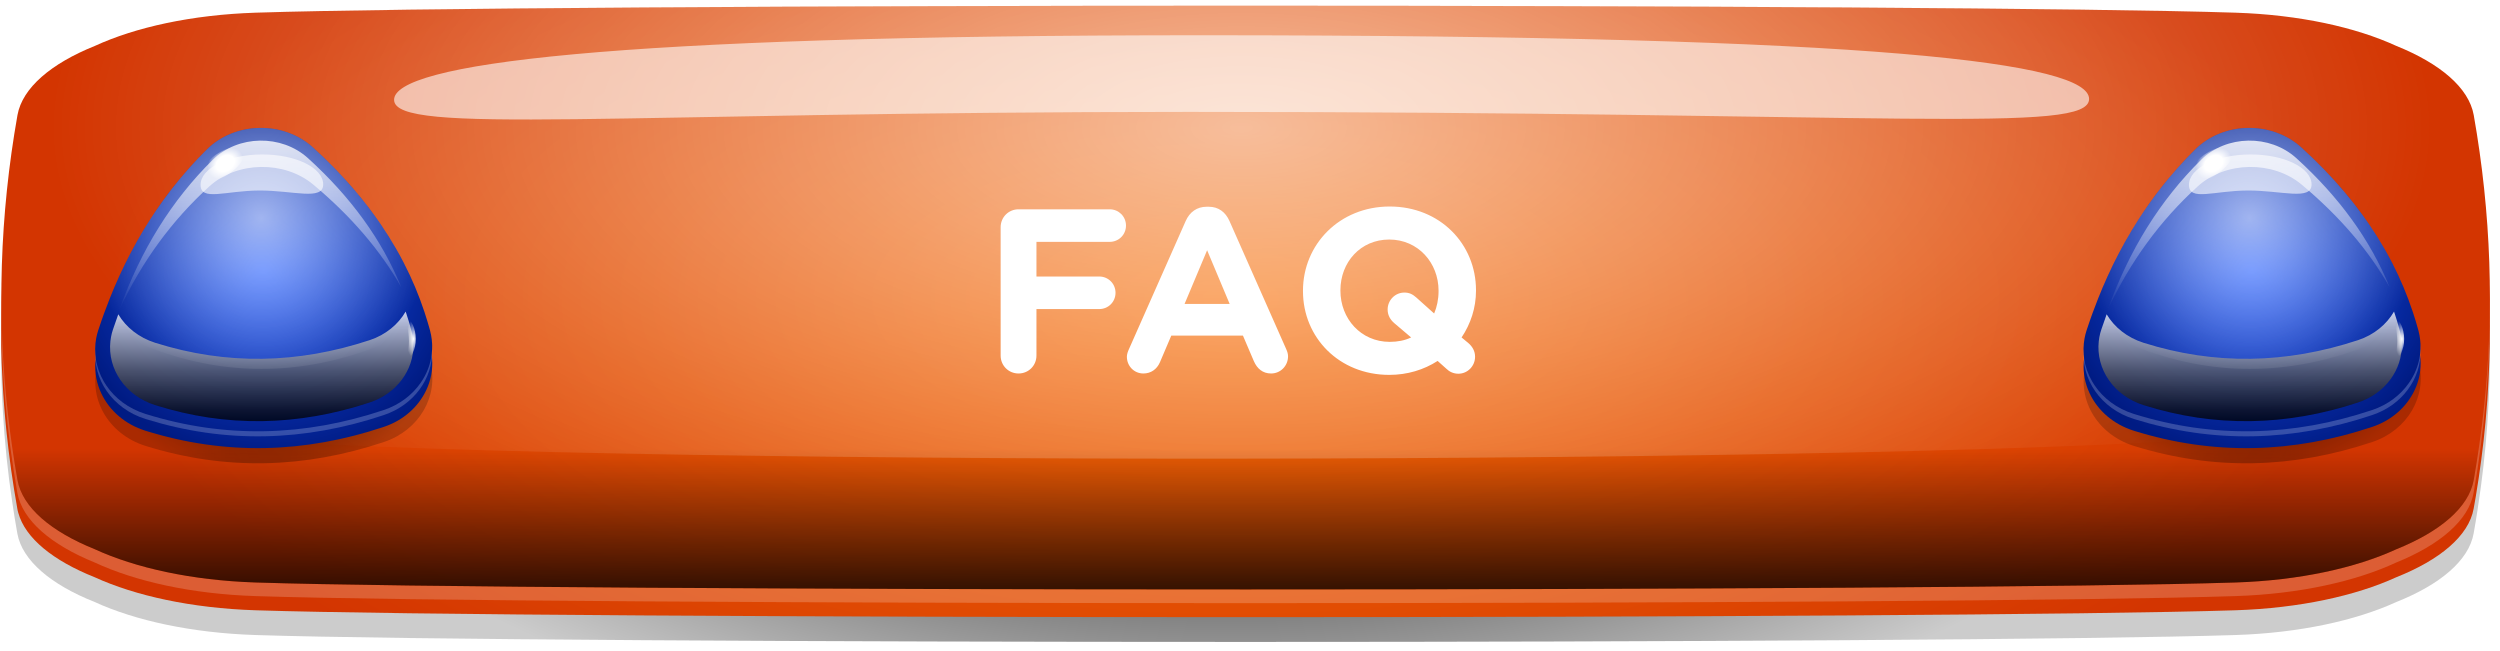 <svg width="215" height="56" viewBox="0 0 215 56" fill="none" xmlns="http://www.w3.org/2000/svg">
<path d="M214.122 31.172C214.122 32.373 214.072 33.572 214.012 34.782C213.892 37.153 213.672 39.523 213.352 41.892C213.172 43.222 212.972 44.553 212.732 45.883C212.312 48.212 209.832 50.282 206.082 51.773C202.582 53.373 197.742 54.432 192.272 54.612C168.002 55.403 46.232 55.403 21.952 54.612C16.482 54.432 11.642 53.373 8.142 51.773C4.392 50.282 1.912 48.212 1.492 45.883C1.332 45.002 1.192 44.123 1.062 43.242C0.672 40.653 0.402 38.053 0.252 35.462C0.162 33.992 0.112 32.513 0.102 31.043C0.082 29.992 0.102 28.942 0.132 27.892V27.852C0.182 26.343 0.262 24.823 0.382 23.312C0.482 22.102 0.602 20.892 0.752 19.692C0.952 18.062 1.202 16.433 1.492 14.803C1.712 13.572 2.502 12.422 3.752 11.383C4.872 10.453 6.362 9.612 8.132 8.912C11.632 7.312 16.472 6.252 21.942 6.072C46.222 5.282 167.992 5.282 192.262 6.072C197.732 6.252 202.572 7.312 206.072 8.912C208.332 9.812 210.132 10.912 211.292 12.172C212.062 12.992 212.562 13.883 212.722 14.812C213.032 16.532 213.292 18.242 213.492 19.962C213.652 21.253 213.782 22.543 213.872 23.832C213.972 25.142 214.042 26.442 214.082 27.753C214.122 28.902 214.132 30.043 214.122 31.183V31.172Z" fill="url(#paint0_radial_2012_21288)"/>
<path d="M214.022 32.553C213.962 33.803 213.872 35.062 213.752 36.312C213.552 38.453 213.272 40.593 212.912 42.733C212.852 43.072 212.792 43.413 212.732 43.752C212.312 46.083 209.832 48.153 206.082 49.642C202.582 51.242 197.742 52.303 192.272 52.483C168.002 53.273 46.232 53.273 21.952 52.483C16.482 52.303 11.642 51.242 8.142 49.642C4.582 48.222 2.172 46.292 1.572 44.102C1.532 43.983 1.512 43.873 1.492 43.752C1.092 41.523 0.782 39.292 0.552 37.062C0.402 35.593 0.282 34.112 0.212 32.642C0.102 30.723 0.072 28.802 0.102 26.872V26.843C0.112 26.372 0.122 25.892 0.142 25.422C0.182 24.082 0.262 22.753 0.362 21.413C0.552 18.962 0.852 16.503 1.252 14.053C1.332 13.592 1.402 13.123 1.492 12.662C1.912 10.332 4.392 8.262 8.142 6.772C11.642 5.172 16.482 4.112 21.952 3.932C46.232 3.142 168.002 3.142 192.272 3.932C197.742 4.112 202.582 5.172 206.082 6.772C209.832 8.262 212.312 10.332 212.732 12.662C212.842 13.273 212.942 13.883 213.042 14.492C213.412 16.812 213.682 19.133 213.872 21.453C213.982 22.892 214.062 24.332 214.102 25.773C214.102 26.003 214.122 26.233 214.122 26.473V26.552C214.162 28.552 214.122 30.552 214.022 32.542V32.553Z" fill="url(#paint1_radial_2012_21288)"/>
<g style="mix-blend-mode:hard-light" opacity="0.2">
<path d="M212.732 10.742C212.312 8.372 209.832 6.262 206.082 4.742C202.582 3.112 197.742 2.032 192.272 1.852C168.002 1.042 46.222 1.042 21.952 1.852C16.482 2.032 11.642 3.112 8.142 4.742C4.402 6.262 1.912 8.362 1.492 10.742C-0.358 21.282 -0.358 31.832 1.492 42.373C1.912 44.742 4.392 46.852 8.142 48.373C11.642 50.002 16.482 51.083 21.952 51.263C46.222 52.072 168.002 52.072 192.272 51.263C197.742 51.083 202.582 50.002 206.082 48.373C209.822 46.852 212.312 44.752 212.732 42.373C214.582 31.832 214.582 21.282 212.732 10.742Z" fill="white"/>
</g>
<path d="M213.602 35.233C213.382 37.252 213.092 39.263 212.742 41.282C212.322 43.642 209.842 45.722 206.092 47.233C202.592 48.843 197.752 49.913 192.282 50.093C168.012 50.892 46.232 50.892 21.962 50.093C16.492 49.913 11.652 48.843 8.152 47.233C4.402 45.722 1.922 43.642 1.502 41.282C1.172 39.422 0.902 37.553 0.692 35.682C-0.288 27.093 -0.018 18.492 1.502 9.902C1.922 7.552 4.402 5.462 8.152 3.952C11.652 2.342 16.492 1.272 21.962 1.092C46.232 0.292 168.012 0.292 192.282 1.092C197.752 1.272 202.592 2.342 206.092 3.952C209.842 5.462 212.322 7.542 212.742 9.902C214.232 18.343 214.532 26.793 213.602 35.233Z" fill="url(#paint2_radial_2012_21288)"/>
<g style="mix-blend-mode:soft-light" opacity="0.75">
<path d="M213.602 35.232C213.382 37.252 213.092 39.262 212.742 41.282C212.322 43.642 209.842 45.722 206.092 47.232C202.592 48.842 197.752 49.912 192.282 50.092C168.012 50.892 46.232 50.892 21.962 50.092C16.492 49.912 11.652 48.842 8.152 47.232C4.402 45.722 1.922 43.642 1.502 41.282C1.172 39.422 0.902 37.552 0.692 35.682C-0.288 27.092 -0.018 18.492 1.502 9.902C1.922 7.552 4.402 5.462 8.152 3.952C11.652 2.342 16.492 1.272 21.962 1.092C46.232 0.292 168.012 0.292 192.282 1.092C197.752 1.272 202.592 2.342 206.092 3.952C209.842 5.462 212.322 7.542 212.742 9.902C214.232 18.342 214.532 26.792 213.602 35.232Z" fill="url(#paint3_linear_2012_21288)"/>
</g>
<path style="mix-blend-mode:overlay" opacity="0.6" d="M214.122 25.793C214.122 26.023 214.122 26.253 214.122 26.483V26.562C214.122 26.953 214.102 27.343 214.092 27.742C214.062 28.863 214.012 29.973 213.932 31.082C213.902 31.543 213.862 31.992 213.832 32.453C213.772 33.163 213.702 33.883 213.622 34.602C213.612 34.703 213.602 34.803 213.592 34.903C212.772 35.023 211.962 35.153 211.152 35.263C206.862 35.892 202.572 36.443 198.282 36.932C196.772 37.102 195.252 37.263 193.742 37.422C167.982 40.042 44.682 40.142 18.862 37.583C17.492 37.453 16.122 37.303 14.742 37.153C10.872 36.733 7.002 36.242 3.132 35.693C2.312 35.583 1.502 35.462 0.692 35.343C0.692 35.303 0.692 35.252 0.672 35.212C0.572 34.312 0.482 33.422 0.412 32.523C0.362 31.992 0.332 31.462 0.292 30.942C0.222 29.922 0.172 28.913 0.142 27.892V27.852C0.142 27.532 0.122 27.203 0.112 26.883V26.852C0.112 26.383 0.092 25.922 0.092 25.453C0.092 24.773 0.092 24.093 0.122 23.413C0.142 22.782 0.162 22.152 0.192 21.523C0.212 20.983 0.242 20.453 0.282 19.913C0.402 18.012 0.582 16.113 0.832 14.213C0.922 13.533 1.012 12.863 1.112 12.182C1.232 11.393 1.362 10.592 1.502 9.792C1.922 7.462 4.402 5.392 8.152 3.902C11.652 2.302 16.492 1.242 21.962 1.062C46.242 0.272 168.012 0.272 192.282 1.062C197.752 1.242 202.602 2.302 206.092 3.902C209.842 5.392 212.322 7.462 212.742 9.792C212.922 10.773 213.082 11.752 213.222 12.723C213.312 13.363 213.402 13.992 213.472 14.633C213.702 16.462 213.872 18.293 213.982 20.122C214.012 20.593 214.032 21.052 214.052 21.523C214.092 22.312 214.112 23.093 214.132 23.883C214.132 24.512 214.132 25.142 214.132 25.773L214.122 25.793Z" fill="url(#paint4_radial_2012_21288)"/>
<g style="mix-blend-mode:soft-light" opacity="0.6">
<path d="M179.662 8.502C179.692 11.553 162.802 9.622 102.312 9.622C52.702 9.622 33.922 11.643 33.892 8.592C33.862 5.542 51.982 3.032 103.272 3.032C162.092 3.032 179.632 5.452 179.662 8.502Z" fill="white"/>
</g>
<path d="M86.055 30.58V19.54C86.055 18.68 86.735 18 87.595 18H95.435C96.215 18 96.835 18.62 96.835 19.4C96.835 20.18 96.215 20.8 95.435 20.8H89.135V23.78H94.535C95.315 23.78 95.935 24.4 95.935 25.18C95.935 25.96 95.315 26.58 94.535 26.58H89.135V30.58C89.135 31.44 88.455 32.12 87.595 32.12C86.735 32.12 86.055 31.44 86.055 30.58ZM96.912 30.68C96.912 30.46 96.992 30.24 97.092 30.02L101.972 19C102.312 18.24 102.932 17.78 103.772 17.78H103.952C104.792 17.78 105.392 18.24 105.732 19L110.612 30.02C110.712 30.24 110.772 30.44 110.772 30.64C110.772 31.46 110.132 32.12 109.312 32.12C108.592 32.12 108.112 31.7 107.832 31.06L106.892 28.86H100.732L99.752 31.16C99.492 31.76 98.972 32.12 98.332 32.12C97.532 32.12 96.912 31.48 96.912 30.68ZM101.872 26.14H105.752L103.812 21.52L101.872 26.14ZM119.476 32.24C115.156 32.24 112.056 29.02 112.056 25.04V25C112.056 21.02 115.196 17.76 119.516 17.76C123.836 17.76 126.936 20.98 126.936 24.96V25C126.936 26.48 126.476 27.86 125.696 29.02L126.296 29.52C126.616 29.8 126.856 30.18 126.856 30.68C126.856 31.48 126.216 32.14 125.416 32.14C124.996 32.14 124.636 31.96 124.396 31.72L123.636 31.04C122.456 31.8 121.036 32.24 119.476 32.24ZM119.896 27.78C119.576 27.5 119.336 27.12 119.336 26.62C119.336 25.82 119.976 25.16 120.776 25.16C121.196 25.16 121.476 25.3 121.796 25.58L123.336 26.96C123.576 26.4 123.716 25.74 123.716 25.04V25C123.716 22.6 121.956 20.6 119.476 20.6C116.996 20.6 115.276 22.56 115.276 24.96V25C115.276 27.4 117.036 29.4 119.516 29.4C120.196 29.4 120.816 29.28 121.356 29.02L119.896 27.78Z" fill="white"/>
<path d="M17.804 15.604C13.62 19.735 10.499 24.908 8.464 31.145C7.481 34.16 9.264 37.334 12.523 38.35C19.366 40.484 26.199 40.297 33.023 38.011C36.051 36.998 37.766 34.052 37 31.193C35.439 25.363 32.065 20.097 26.934 15.439C24.393 13.132 20.238 13.199 17.803 15.604H17.804Z" fill="url(#paint5_radial_2012_21288)"/>
<path d="M36.797 33.231C36.751 33.35 36.699 33.467 36.643 33.581C35.971 34.989 34.697 36.147 33.016 36.709C26.192 38.993 19.36 39.18 12.517 37.046C10.752 36.496 9.42 35.313 8.727 33.864C8.667 33.742 8.613 33.617 8.564 33.492C8.235 32.656 8.114 31.747 8.235 30.828C8.26 30.637 8.295 30.444 8.342 30.253C8.374 30.116 8.414 29.979 8.458 29.842C8.603 29.399 8.753 28.962 8.909 28.529C8.99 28.302 9.073 28.078 9.158 27.855C9.398 27.217 9.651 26.592 9.916 25.979H9.917C10.063 25.638 10.214 25.303 10.368 24.971C10.923 23.773 11.527 22.623 12.18 21.52C12.392 21.161 12.61 20.808 12.833 20.459C13.232 19.83 13.649 19.218 14.082 18.622C14.238 18.408 14.396 18.195 14.556 17.986H14.557C15.283 17.031 16.055 16.12 16.869 15.251C17.155 14.948 17.446 14.649 17.741 14.355C17.76 14.336 17.779 14.318 17.797 14.3C20.231 11.895 24.386 11.829 26.928 14.136C27.028 14.226 27.128 14.318 27.226 14.409C27.557 14.716 27.881 15.025 28.197 15.336C29.149 16.273 30.032 17.235 30.847 18.218C31.031 18.442 31.214 18.667 31.392 18.893C31.914 19.556 32.407 20.23 32.867 20.913C33.126 21.297 33.375 21.686 33.614 22.076C34.392 23.343 35.068 24.643 35.638 25.978H35.64C35.804 26.362 35.96 26.749 36.107 27.138C36.199 27.382 36.289 27.627 36.374 27.874C36.508 28.257 36.633 28.642 36.75 29.031H36.751C36.836 29.316 36.917 29.602 36.994 29.889C37.035 30.04 37.068 30.191 37.094 30.342C37.104 30.398 37.113 30.454 37.121 30.511V30.513C37.256 31.45 37.135 32.379 36.797 33.231Z" fill="url(#paint6_radial_2012_21288)"/>
<g style="mix-blend-mode:hard-light" opacity="0.2">
<path d="M37.168 30.123C37.228 32.55 35.6 34.827 33.013 35.694C26.19 37.978 19.357 38.165 12.514 36.032C9.659 35.142 7.936 32.594 8.216 29.95C8.229 29.812 8.25 29.675 8.275 29.536C8.319 29.299 8.379 29.062 8.456 28.828C10.489 22.59 13.61 17.416 17.792 13.285C20.227 10.881 24.382 10.813 26.925 13.122C32.054 17.78 35.429 23.045 36.99 28.874C37.059 29.131 37.108 29.39 37.135 29.646C37.153 29.805 37.164 29.964 37.168 30.123Z" fill="white"/>
</g>
<path d="M37.165 29.688C37.171 29.925 37.161 30.163 37.135 30.398C37.132 30.435 37.126 30.474 37.121 30.511V30.513C37.023 31.254 36.768 31.967 36.379 32.611C36.315 32.718 36.247 32.823 36.175 32.926C35.45 33.969 34.361 34.808 33.009 35.26C26.186 37.545 19.353 37.731 12.51 35.597C11.047 35.142 9.881 34.249 9.13 33.132C9.057 33.026 8.99 32.917 8.925 32.806C8.57 32.193 8.335 31.524 8.235 30.828C8.219 30.714 8.207 30.599 8.198 30.484C8.173 30.165 8.177 29.84 8.211 29.515C8.212 29.506 8.214 29.498 8.215 29.489C8.228 29.361 8.246 29.231 8.27 29.101C8.314 28.864 8.374 28.628 8.451 28.393C8.553 28.081 8.658 27.773 8.766 27.466C8.826 27.294 8.888 27.124 8.949 26.954C9.107 26.518 9.272 26.088 9.442 25.663C9.964 24.35 10.54 23.09 11.17 21.881C11.37 21.499 11.573 21.12 11.784 20.748C12.144 20.108 12.52 19.483 12.914 18.874C13.06 18.645 13.209 18.42 13.361 18.195C14.029 17.204 14.742 16.255 15.497 15.349C15.758 15.035 16.024 14.727 16.295 14.424C16.776 13.884 17.275 13.358 17.79 12.85C20.224 10.446 24.38 10.378 26.923 12.687C27.59 13.293 28.228 13.909 28.836 14.535C29.145 14.856 29.448 15.178 29.742 15.503C30.642 16.495 31.47 17.512 32.224 18.555C32.4 18.797 32.571 19.041 32.739 19.286C33.208 19.972 33.645 20.667 34.051 21.373C34.29 21.788 34.519 22.206 34.736 22.628C35.436 23.988 36.024 25.384 36.498 26.816C36.582 27.069 36.663 27.322 36.739 27.577C36.8 27.773 36.857 27.968 36.912 28.165C36.938 28.256 36.963 28.348 36.988 28.439C37.057 28.698 37.105 28.955 37.133 29.212C37.145 29.324 37.154 29.437 37.16 29.548C37.162 29.595 37.164 29.641 37.165 29.688Z" fill="url(#paint7_radial_2012_21288)"/>
<g style="mix-blend-mode:overlay" opacity="0.8" filter="url(#filter0_f_2012_21288)">
<path d="M18.016 16.02C20.395 13.86 24.454 13.799 26.939 15.873C30.185 18.585 32.712 21.528 34.503 24.689C32.862 20.658 30.183 16.958 26.493 13.608C24.209 11.534 20.473 11.594 18.284 13.755C14.774 17.224 12.097 21.511 10.27 26.629C12.193 22.499 14.778 18.963 18.016 16.02Z" fill="url(#paint8_linear_2012_21288)"/>
</g>
<g style="mix-blend-mode:soft-light" opacity="0.75" filter="url(#filter1_f_2012_21288)">
<path d="M35.553 29.617C35.599 31.801 34.124 33.845 31.79 34.615C25.64 36.644 19.489 36.787 13.337 34.838C10.771 34.025 9.231 31.726 9.494 29.347C9.507 29.223 9.524 29.099 9.549 28.974C9.589 28.761 9.643 28.548 9.715 28.337C9.861 27.895 10.014 27.46 10.172 27.03C10.833 28.138 11.931 29.028 13.337 29.476C19.488 31.424 25.64 31.281 31.79 29.253C33.166 28.799 34.244 27.902 34.887 26.794C35.078 27.354 35.246 27.92 35.397 28.494C35.458 28.726 35.501 28.957 35.525 29.188C35.541 29.332 35.55 29.475 35.552 29.619L35.553 29.617Z" fill="url(#paint9_linear_2012_21288)"/>
</g>
<path style="mix-blend-mode:overlay" opacity="0.6" d="M36.739 27.577C36.619 27.68 36.498 27.78 36.374 27.874C36.23 27.984 36.081 28.088 35.931 28.184C35.714 28.325 35.49 28.453 35.26 28.566C34.382 28.998 33.503 29.385 32.624 29.728C25.877 32.371 19.118 32.431 12.347 29.684C11.901 29.504 11.453 29.31 11.007 29.105C10.415 28.831 9.863 28.47 9.359 28.034C9.291 27.975 9.224 27.915 9.158 27.855C9.025 27.73 8.893 27.601 8.766 27.466C8.98 26.855 9.205 26.253 9.441 25.663C10.129 23.934 10.911 22.296 11.784 20.748C12.279 19.867 12.805 19.017 13.361 18.195C14.26 16.862 15.238 15.606 16.295 14.424C16.776 13.884 17.275 13.358 17.79 12.85C20.224 10.446 24.38 10.378 26.923 12.687C27.59 13.293 28.228 13.909 28.836 14.535C30.092 15.832 31.223 17.171 32.224 18.555C32.89 19.476 33.5 20.415 34.051 21.373C35.061 23.125 35.876 24.94 36.498 26.816C36.582 27.069 36.663 27.322 36.739 27.577Z" fill="url(#paint10_radial_2012_21288)"/>
<g style="mix-blend-mode:soft-light" opacity="0.6">
<path d="M27.795 15.856C27.802 17.29 25.213 16.372 22.301 16.384C19.389 16.397 17.256 17.337 17.25 15.903C17.243 14.469 19.599 13.295 22.511 13.283C25.423 13.27 27.788 14.422 27.795 15.856Z" fill="white"/>
</g>
<path d="M25.336 13.704C25.496 13.434 25.291 13.016 24.877 12.771C24.463 12.526 23.997 12.546 23.837 12.816C23.677 13.086 23.883 13.504 24.297 13.749C24.711 13.995 25.176 13.975 25.336 13.704Z" fill="url(#paint11_radial_2012_21288)"/>
<path d="M26.39 14.379C26.476 14.233 26.366 14.009 26.143 13.877C25.921 13.745 25.671 13.756 25.585 13.901C25.499 14.047 25.609 14.271 25.831 14.403C26.054 14.535 26.304 14.524 26.39 14.379Z" fill="url(#paint12_radial_2012_21288)"/>
<path d="M30.432 19.048C30.691 18.871 30.681 18.405 30.409 18.008C30.137 17.612 29.706 17.434 29.447 17.611C29.188 17.789 29.199 18.255 29.471 18.652C29.743 19.048 30.173 19.226 30.432 19.048Z" fill="url(#paint13_radial_2012_21288)"/>
<path d="M31.102 20.103C31.242 20.008 31.236 19.758 31.09 19.544C30.944 19.331 30.712 19.236 30.573 19.332C30.434 19.427 30.439 19.677 30.586 19.89C30.732 20.104 30.963 20.199 31.102 20.103Z" fill="url(#paint14_radial_2012_21288)"/>
<path d="M19.705 14.942C20.723 14.244 21.295 13.308 20.983 12.853C20.67 12.397 19.592 12.594 18.574 13.292C17.556 13.99 16.984 14.925 17.296 15.381C17.609 15.836 18.687 15.64 19.705 14.942Z" fill="url(#paint15_radial_2012_21288)"/>
<path d="M17.055 16.733C17.384 16.381 17.464 15.923 17.235 15.708C17.005 15.494 16.553 15.605 16.224 15.957C15.896 16.308 15.816 16.767 16.045 16.981C16.275 17.196 16.727 17.084 17.055 16.733Z" fill="url(#paint16_radial_2012_21288)"/>
<path d="M15.559 18.021C15.735 17.833 15.778 17.586 15.654 17.471C15.531 17.355 15.288 17.415 15.111 17.604C14.935 17.793 14.892 18.039 15.016 18.154C15.139 18.27 15.382 18.21 15.559 18.021Z" fill="url(#paint17_radial_2012_21288)"/>
<path d="M35.758 29.147C35.758 30.068 35.336 30.814 35.09 30.814C34.844 30.814 35.165 30.268 35.165 29.347C35.165 28.426 34.844 27.48 35.09 27.48C35.336 27.48 35.758 28.226 35.758 29.146V29.147Z" fill="url(#paint18_radial_2012_21288)"/>
<path d="M188.804 15.604C184.62 19.735 181.5 24.908 179.464 31.145C178.481 34.16 180.264 37.334 183.523 38.35C190.366 40.484 197.199 40.297 204.023 38.011C207.051 36.998 208.766 34.052 208 31.193C206.439 25.363 203.064 20.097 197.934 15.439C195.393 13.132 191.238 13.199 188.803 15.604H188.804Z" fill="url(#paint19_radial_2012_21288)"/>
<path d="M207.797 33.231C207.751 33.35 207.699 33.467 207.643 33.581C206.971 34.989 205.697 36.147 204.016 36.709C197.192 38.993 190.36 39.18 183.517 37.046C181.752 36.496 180.42 35.313 179.727 33.864C179.667 33.742 179.613 33.617 179.564 33.492C179.235 32.656 179.114 31.747 179.235 30.828C179.26 30.637 179.295 30.444 179.342 30.253C179.374 30.116 179.414 29.979 179.458 29.842C179.603 29.399 179.753 28.962 179.909 28.529C179.99 28.302 180.073 28.078 180.158 27.855C180.398 27.217 180.651 26.592 180.916 25.979H180.917C181.063 25.638 181.214 25.303 181.368 24.971C181.923 23.773 182.527 22.623 183.179 21.52C183.392 21.161 183.61 20.808 183.833 20.459C184.232 19.83 184.649 19.218 185.083 18.622C185.238 18.408 185.396 18.195 185.556 17.986H185.557C186.283 17.031 187.055 16.12 187.869 15.251C188.155 14.948 188.446 14.649 188.741 14.355C188.76 14.336 188.779 14.318 188.797 14.3C191.231 11.895 195.386 11.829 197.928 14.136C198.028 14.226 198.128 14.318 198.226 14.409C198.557 14.716 198.881 15.025 199.197 15.336C200.149 16.273 201.032 17.235 201.847 18.218C202.031 18.442 202.214 18.667 202.392 18.893C202.914 19.556 203.407 20.23 203.867 20.913C204.126 21.297 204.375 21.686 204.614 22.076C205.392 23.343 206.068 24.643 206.638 25.978H206.64C206.804 26.362 206.96 26.749 207.107 27.138C207.199 27.382 207.289 27.627 207.374 27.874C207.508 28.257 207.633 28.642 207.75 29.031H207.751C207.836 29.316 207.917 29.602 207.994 29.889C208.035 30.04 208.068 30.191 208.094 30.342C208.104 30.398 208.113 30.454 208.121 30.511V30.513C208.256 31.45 208.135 32.379 207.797 33.231Z" fill="url(#paint20_radial_2012_21288)"/>
<g style="mix-blend-mode:hard-light" opacity="0.2">
<path d="M208.168 30.123C208.228 32.55 206.6 34.827 204.013 35.694C197.19 37.978 190.357 38.165 183.514 36.032C180.659 35.142 178.936 32.594 179.216 29.95C179.229 29.812 179.25 29.675 179.275 29.536C179.319 29.299 179.379 29.062 179.456 28.828C181.489 22.59 184.61 17.416 188.792 13.285C191.227 10.881 195.382 10.813 197.925 13.122C203.054 17.78 206.429 23.045 207.99 28.874C208.059 29.131 208.108 29.39 208.135 29.646C208.153 29.805 208.164 29.964 208.168 30.123Z" fill="white"/>
</g>
<path d="M208.165 29.688C208.171 29.925 208.161 30.163 208.135 30.398C208.131 30.435 208.126 30.474 208.121 30.511V30.513C208.023 31.254 207.768 31.967 207.379 32.611C207.315 32.718 207.247 32.823 207.175 32.926C206.45 33.969 205.361 34.808 204.009 35.26C197.186 37.545 190.353 37.731 183.51 35.597C182.047 35.142 180.881 34.249 180.13 33.132C180.057 33.026 179.99 32.917 179.925 32.806C179.57 32.193 179.335 31.524 179.235 30.828C179.219 30.714 179.207 30.599 179.198 30.484C179.173 30.165 179.177 29.84 179.211 29.515C179.212 29.506 179.214 29.498 179.215 29.489C179.228 29.361 179.246 29.231 179.27 29.101C179.314 28.864 179.374 28.628 179.451 28.393C179.553 28.081 179.658 27.773 179.766 27.466C179.826 27.294 179.888 27.124 179.949 26.954C180.107 26.518 180.272 26.088 180.442 25.663C180.964 24.35 181.54 23.09 182.17 21.881C182.37 21.499 182.573 21.12 182.784 20.748C183.144 20.108 183.52 19.483 183.914 18.874C184.06 18.645 184.209 18.42 184.361 18.195C185.029 17.204 185.742 16.255 186.497 15.349C186.758 15.035 187.024 14.727 187.295 14.424C187.776 13.884 188.275 13.358 188.79 12.85C191.225 10.446 195.38 10.378 197.923 12.687C198.59 13.293 199.228 13.909 199.836 14.535C200.145 14.856 200.448 15.178 200.742 15.503C201.642 16.495 202.47 17.512 203.224 18.555C203.4 18.797 203.571 19.041 203.738 19.286C204.207 19.972 204.645 20.667 205.051 21.373C205.29 21.788 205.519 22.206 205.736 22.628C206.436 23.988 207.024 25.384 207.498 26.816C207.582 27.069 207.662 27.322 207.74 27.577C207.8 27.773 207.857 27.968 207.912 28.165C207.938 28.256 207.963 28.348 207.988 28.439C208.057 28.698 208.105 28.955 208.133 29.212C208.145 29.324 208.154 29.437 208.16 29.548C208.162 29.595 208.164 29.641 208.165 29.688Z" fill="url(#paint21_radial_2012_21288)"/>
<g style="mix-blend-mode:overlay" opacity="0.8" filter="url(#filter2_f_2012_21288)">
<path d="M189.016 16.02C191.394 13.86 195.454 13.799 197.939 15.873C201.185 18.585 203.712 21.528 205.503 24.689C203.862 20.658 201.183 16.958 197.493 13.608C195.209 11.534 191.473 11.594 189.284 13.755C185.774 17.224 183.097 21.511 181.27 26.629C183.193 22.499 185.778 18.963 189.016 16.02Z" fill="url(#paint22_linear_2012_21288)"/>
</g>
<g style="mix-blend-mode:soft-light" opacity="0.75" filter="url(#filter3_f_2012_21288)">
<path d="M206.553 29.617C206.599 31.801 205.124 33.845 202.79 34.615C196.64 36.644 190.489 36.787 184.337 34.838C181.771 34.025 180.231 31.726 180.494 29.347C180.507 29.223 180.524 29.099 180.549 28.974C180.589 28.761 180.643 28.548 180.715 28.337C180.861 27.895 181.014 27.46 181.172 27.03C181.833 28.138 182.931 29.028 184.337 29.476C190.488 31.424 196.64 31.281 202.79 29.253C204.166 28.799 205.244 27.902 205.887 26.794C206.078 27.354 206.247 27.92 206.397 28.494C206.458 28.726 206.501 28.957 206.525 29.188C206.541 29.332 206.55 29.475 206.552 29.619L206.553 29.617Z" fill="url(#paint23_linear_2012_21288)"/>
</g>
<path style="mix-blend-mode:overlay" opacity="0.6" d="M207.74 27.577C207.619 27.68 207.498 27.78 207.374 27.874C207.23 27.984 207.081 28.088 206.931 28.184C206.714 28.325 206.49 28.453 206.26 28.566C205.382 28.998 204.503 29.385 203.624 29.728C196.877 32.371 190.118 32.431 183.347 29.684C182.901 29.504 182.453 29.31 182.007 29.105C181.415 28.831 180.863 28.47 180.359 28.034C180.291 27.975 180.224 27.915 180.158 27.855C180.025 27.73 179.893 27.601 179.766 27.466C179.98 26.855 180.205 26.253 180.442 25.663C181.129 23.934 181.911 22.296 182.784 20.748C183.279 19.867 183.805 19.017 184.361 18.195C185.26 16.862 186.238 15.606 187.295 14.424C187.776 13.884 188.275 13.358 188.79 12.85C191.225 10.446 195.38 10.378 197.923 12.687C198.59 13.293 199.228 13.909 199.836 14.535C201.092 15.832 202.223 17.171 203.224 18.555C203.89 19.476 204.5 20.415 205.051 21.373C206.061 23.125 206.876 24.94 207.498 26.816C207.582 27.069 207.662 27.322 207.74 27.577Z" fill="url(#paint24_radial_2012_21288)"/>
<g style="mix-blend-mode:soft-light" opacity="0.6">
<path d="M198.795 15.856C198.802 17.29 196.213 16.372 193.301 16.384C190.389 16.397 188.256 17.337 188.25 15.903C188.243 14.469 190.599 13.295 193.511 13.283C196.423 13.27 198.788 14.422 198.795 15.856Z" fill="white"/>
</g>
<path d="M196.336 13.704C196.496 13.434 196.291 13.016 195.877 12.771C195.463 12.526 194.997 12.546 194.837 12.816C194.677 13.086 194.883 13.504 195.297 13.749C195.711 13.995 196.176 13.975 196.336 13.704Z" fill="url(#paint25_radial_2012_21288)"/>
<path d="M197.39 14.379C197.476 14.233 197.366 14.009 197.143 13.877C196.921 13.745 196.671 13.756 196.585 13.901C196.499 14.047 196.609 14.271 196.831 14.403C197.054 14.535 197.304 14.524 197.39 14.379Z" fill="url(#paint26_radial_2012_21288)"/>
<path d="M201.432 19.048C201.691 18.871 201.681 18.405 201.409 18.008C201.137 17.612 200.706 17.434 200.447 17.611C200.188 17.789 200.199 18.255 200.471 18.652C200.743 19.048 201.173 19.226 201.432 19.048Z" fill="url(#paint27_radial_2012_21288)"/>
<path d="M202.102 20.103C202.242 20.008 202.236 19.758 202.09 19.544C201.944 19.331 201.713 19.236 201.573 19.332C201.434 19.427 201.439 19.677 201.586 19.89C201.732 20.104 201.963 20.199 202.102 20.103Z" fill="url(#paint28_radial_2012_21288)"/>
<path d="M190.705 14.942C191.723 14.244 192.295 13.308 191.983 12.853C191.67 12.397 190.592 12.594 189.574 13.292C188.556 13.99 187.984 14.925 188.296 15.381C188.609 15.836 189.687 15.64 190.705 14.942Z" fill="url(#paint29_radial_2012_21288)"/>
<path d="M188.055 16.733C188.384 16.381 188.464 15.923 188.235 15.708C188.005 15.494 187.553 15.605 187.224 15.957C186.896 16.308 186.816 16.767 187.045 16.981C187.275 17.196 187.727 17.084 188.055 16.733Z" fill="url(#paint30_radial_2012_21288)"/>
<path d="M186.558 18.021C186.735 17.833 186.778 17.586 186.654 17.471C186.531 17.355 186.288 17.415 186.112 17.604C185.935 17.793 185.892 18.039 186.016 18.154C186.139 18.27 186.382 18.21 186.558 18.021Z" fill="url(#paint31_radial_2012_21288)"/>
<path d="M206.759 29.147C206.759 30.068 206.336 30.814 206.09 30.814C205.844 30.814 206.165 30.268 206.165 29.347C206.165 28.426 205.844 27.48 206.09 27.48C206.336 27.48 206.759 28.226 206.759 29.146V29.147Z" fill="url(#paint32_radial_2012_21288)"/>
<defs>
<filter id="filter0_f_2012_21288" x="2.27" y="4.092" width="40.234" height="30.537" filterUnits="userSpaceOnUse" color-interpolation-filters="sRGB">
<feFlood flood-opacity="0" result="BackgroundImageFix"/>
<feBlend mode="normal" in="SourceGraphic" in2="BackgroundImageFix" result="shape"/>
<feGaussianBlur stdDeviation="4" result="effect1_foregroundBlur_2012_21288"/>
</filter>
<filter id="filter1_f_2012_21288" x="1.465" y="18.794" width="42.09" height="25.427" filterUnits="userSpaceOnUse" color-interpolation-filters="sRGB">
<feFlood flood-opacity="0" result="BackgroundImageFix"/>
<feBlend mode="normal" in="SourceGraphic" in2="BackgroundImageFix" result="shape"/>
<feGaussianBlur stdDeviation="4" result="effect1_foregroundBlur_2012_21288"/>
</filter>
<filter id="filter2_f_2012_21288" x="173.27" y="4.092" width="40.234" height="30.537" filterUnits="userSpaceOnUse" color-interpolation-filters="sRGB">
<feFlood flood-opacity="0" result="BackgroundImageFix"/>
<feBlend mode="normal" in="SourceGraphic" in2="BackgroundImageFix" result="shape"/>
<feGaussianBlur stdDeviation="4" result="effect1_foregroundBlur_2012_21288"/>
</filter>
<filter id="filter3_f_2012_21288" x="172.465" y="18.794" width="42.09" height="25.427" filterUnits="userSpaceOnUse" color-interpolation-filters="sRGB">
<feFlood flood-opacity="0" result="BackgroundImageFix"/>
<feBlend mode="normal" in="SourceGraphic" in2="BackgroundImageFix" result="shape"/>
<feGaussianBlur stdDeviation="4" result="effect1_foregroundBlur_2012_21288"/>
</filter>
<radialGradient id="paint0_radial_2012_21288" cx="0" cy="0" r="1" gradientUnits="userSpaceOnUse" gradientTransform="translate(105.938 30.386) scale(98.381 42.163)">
<stop/>
<stop offset="0.84" stop-opacity="0.2"/>
</radialGradient>
<radialGradient id="paint1_radial_2012_21288" cx="0" cy="0" r="1" gradientUnits="userSpaceOnUse" gradientTransform="translate(105.938 28.264) scale(98.381 42.163)">
<stop stop-color="#F76F06"/>
<stop offset="0.98" stop-color="#D33501"/>
</radialGradient>
<radialGradient id="paint2_radial_2012_21288" cx="0" cy="0" r="1" gradientUnits="userSpaceOnUse" gradientTransform="translate(105.948 25.649) scale(98.367 42.557)">
<stop stop-color="#F76F06"/>
<stop offset="0.98" stop-color="#D33501"/>
</radialGradient>
<linearGradient id="paint3_linear_2012_21288" x1="108.411" y1="50.477" x2="108.411" y2="38.583" gradientUnits="userSpaceOnUse">
<stop/>
<stop offset="1" stop-opacity="0"/>
</linearGradient>
<radialGradient id="paint4_radial_2012_21288" cx="0" cy="0" r="1" gradientUnits="userSpaceOnUse" gradientTransform="translate(106.77 10.989) scale(101.795 43.627)">
<stop stop-color="white"/>
<stop offset="1" stop-color="white" stop-opacity="0"/>
</radialGradient>
<radialGradient id="paint5_radial_2012_21288" cx="0" cy="0" r="1" gradientUnits="userSpaceOnUse" gradientTransform="translate(22.869 24.479) rotate(-0.25) scale(20.019)">
<stop/>
<stop offset="0.84" stop-opacity="0.2"/>
</radialGradient>
<radialGradient id="paint6_radial_2012_21288" cx="0" cy="0" r="1" gradientUnits="userSpaceOnUse" gradientTransform="translate(23.335 24.361) scale(17.988 15.11)">
<stop stop-color="#1B56FD"/>
<stop offset="1" stop-color="#001B83"/>
</radialGradient>
<radialGradient id="paint7_radial_2012_21288" cx="0" cy="0" r="1" gradientUnits="userSpaceOnUse" gradientTransform="translate(22.675 23.278) scale(17.148 15.605)">
<stop stop-color="#1B56FD"/>
<stop offset="1" stop-color="#001B83"/>
</radialGradient>
<linearGradient id="paint8_linear_2012_21288" x1="22.386" y1="26.629" x2="22.386" y2="12.092" gradientUnits="userSpaceOnUse">
<stop stop-color="white" stop-opacity="0"/>
<stop offset="1" stop-color="white"/>
</linearGradient>
<linearGradient id="paint9_linear_2012_21288" x1="22.511" y1="36.22" x2="22.511" y2="26.793" gradientUnits="userSpaceOnUse">
<stop/>
<stop offset="0.09" stop-color="#0C0C0C"/>
<stop offset="0.24" stop-color="#2C2C2C"/>
<stop offset="0.46" stop-color="#616161"/>
<stop offset="0.71" stop-color="#AAAAAA"/>
<stop offset="0.98" stop-color="white"/>
</linearGradient>
<radialGradient id="paint10_radial_2012_21288" cx="0" cy="0" r="1" gradientUnits="userSpaceOnUse" gradientTransform="translate(22.463 18.754) scale(15.128)">
<stop stop-color="white"/>
<stop offset="1" stop-color="white" stop-opacity="0"/>
</radialGradient>
<radialGradient id="paint11_radial_2012_21288" cx="0" cy="0" r="1" gradientUnits="userSpaceOnUse" gradientTransform="translate(20.774 10.764) rotate(-147.14) scale(0.426 1.078)">
<stop offset="0.51" stop-color="white"/>
<stop offset="1" stop-color="white" stop-opacity="0"/>
</radialGradient>
<radialGradient id="paint12_radial_2012_21288" cx="0" cy="0" r="1" gradientUnits="userSpaceOnUse" gradientTransform="translate(22.304 11.702) rotate(-147.14) scale(0.229 0.58)">
<stop offset="0.51" stop-color="white"/>
<stop offset="1" stop-color="white" stop-opacity="0"/>
</radialGradient>
<radialGradient id="paint13_radial_2012_21288" cx="0" cy="0" r="1" gradientUnits="userSpaceOnUse" gradientTransform="translate(26.417 12.61) rotate(-122.24) scale(0.426 1.078)">
<stop offset="0.51" stop-color="white"/>
<stop offset="1" stop-color="white" stop-opacity="0"/>
</radialGradient>
<radialGradient id="paint14_radial_2012_21288" cx="0" cy="0" r="1" gradientUnits="userSpaceOnUse" gradientTransform="translate(27.409 14.104) rotate(-122.24) scale(0.229 0.58)">
<stop offset="0.51" stop-color="white"/>
<stop offset="1" stop-color="white" stop-opacity="0"/>
</radialGradient>
<radialGradient id="paint15_radial_2012_21288" cx="0" cy="0" r="1" gradientUnits="userSpaceOnUse" gradientTransform="translate(19.373 14.047) rotate(-32.93) scale(1.643 1.239)">
<stop offset="0.51" stop-color="white"/>
<stop offset="1" stop-color="white" stop-opacity="0"/>
</radialGradient>
<radialGradient id="paint16_radial_2012_21288" cx="0" cy="0" r="1" gradientUnits="userSpaceOnUse" gradientTransform="translate(18.335 14.644) rotate(-44.74) scale(0.426 1.078)">
<stop offset="0.51" stop-color="white"/>
<stop offset="1" stop-color="white" stop-opacity="0"/>
</radialGradient>
<radialGradient id="paint17_radial_2012_21288" cx="0" cy="0" r="1" gradientUnits="userSpaceOnUse" gradientTransform="translate(16.93 16.242) rotate(-44.74) scale(0.229 0.58)">
<stop offset="0.51" stop-color="white"/>
<stop offset="1" stop-color="white" stop-opacity="0"/>
</radialGradient>
<radialGradient id="paint18_radial_2012_21288" cx="0" cy="0" r="1" gradientUnits="userSpaceOnUse" gradientTransform="translate(35.563 29.141) rotate(-91.25) scale(1.659 0.649)">
<stop stop-color="white"/>
<stop offset="1" stop-color="white" stop-opacity="0"/>
</radialGradient>
<radialGradient id="paint19_radial_2012_21288" cx="0" cy="0" r="1" gradientUnits="userSpaceOnUse" gradientTransform="translate(193.869 24.479) rotate(-0.25) scale(20.019)">
<stop/>
<stop offset="0.84" stop-opacity="0.2"/>
</radialGradient>
<radialGradient id="paint20_radial_2012_21288" cx="0" cy="0" r="1" gradientUnits="userSpaceOnUse" gradientTransform="translate(194.335 24.361) scale(17.988 15.11)">
<stop stop-color="#1B56FD"/>
<stop offset="1" stop-color="#001B83"/>
</radialGradient>
<radialGradient id="paint21_radial_2012_21288" cx="0" cy="0" r="1" gradientUnits="userSpaceOnUse" gradientTransform="translate(193.675 23.278) scale(17.148 15.605)">
<stop stop-color="#1B56FD"/>
<stop offset="1" stop-color="#001B83"/>
</radialGradient>
<linearGradient id="paint22_linear_2012_21288" x1="193.386" y1="26.629" x2="193.386" y2="12.092" gradientUnits="userSpaceOnUse">
<stop stop-color="white" stop-opacity="0"/>
<stop offset="1" stop-color="white"/>
</linearGradient>
<linearGradient id="paint23_linear_2012_21288" x1="193.511" y1="36.22" x2="193.511" y2="26.793" gradientUnits="userSpaceOnUse">
<stop/>
<stop offset="0.09" stop-color="#0C0C0C"/>
<stop offset="0.24" stop-color="#2C2C2C"/>
<stop offset="0.46" stop-color="#616161"/>
<stop offset="0.71" stop-color="#AAAAAA"/>
<stop offset="0.98" stop-color="white"/>
</linearGradient>
<radialGradient id="paint24_radial_2012_21288" cx="0" cy="0" r="1" gradientUnits="userSpaceOnUse" gradientTransform="translate(193.463 18.754) scale(15.128)">
<stop stop-color="white"/>
<stop offset="1" stop-color="white" stop-opacity="0"/>
</radialGradient>
<radialGradient id="paint25_radial_2012_21288" cx="0" cy="0" r="1" gradientUnits="userSpaceOnUse" gradientTransform="translate(191.774 10.764) rotate(-147.14) scale(0.426 1.078)">
<stop offset="0.51" stop-color="white"/>
<stop offset="1" stop-color="white" stop-opacity="0"/>
</radialGradient>
<radialGradient id="paint26_radial_2012_21288" cx="0" cy="0" r="1" gradientUnits="userSpaceOnUse" gradientTransform="translate(193.304 11.702) rotate(-147.14) scale(0.229 0.58)">
<stop offset="0.51" stop-color="white"/>
<stop offset="1" stop-color="white" stop-opacity="0"/>
</radialGradient>
<radialGradient id="paint27_radial_2012_21288" cx="0" cy="0" r="1" gradientUnits="userSpaceOnUse" gradientTransform="translate(197.417 12.61) rotate(-122.24) scale(0.426 1.078)">
<stop offset="0.51" stop-color="white"/>
<stop offset="1" stop-color="white" stop-opacity="0"/>
</radialGradient>
<radialGradient id="paint28_radial_2012_21288" cx="0" cy="0" r="1" gradientUnits="userSpaceOnUse" gradientTransform="translate(198.409 14.104) rotate(-122.24) scale(0.229 0.58)">
<stop offset="0.51" stop-color="white"/>
<stop offset="1" stop-color="white" stop-opacity="0"/>
</radialGradient>
<radialGradient id="paint29_radial_2012_21288" cx="0" cy="0" r="1" gradientUnits="userSpaceOnUse" gradientTransform="translate(190.373 14.047) rotate(-32.93) scale(1.643 1.239)">
<stop offset="0.51" stop-color="white"/>
<stop offset="1" stop-color="white" stop-opacity="0"/>
</radialGradient>
<radialGradient id="paint30_radial_2012_21288" cx="0" cy="0" r="1" gradientUnits="userSpaceOnUse" gradientTransform="translate(189.335 14.644) rotate(-44.74) scale(0.426 1.078)">
<stop offset="0.51" stop-color="white"/>
<stop offset="1" stop-color="white" stop-opacity="0"/>
</radialGradient>
<radialGradient id="paint31_radial_2012_21288" cx="0" cy="0" r="1" gradientUnits="userSpaceOnUse" gradientTransform="translate(187.929 16.242) rotate(-44.74) scale(0.229 0.58)">
<stop offset="0.51" stop-color="white"/>
<stop offset="1" stop-color="white" stop-opacity="0"/>
</radialGradient>
<radialGradient id="paint32_radial_2012_21288" cx="0" cy="0" r="1" gradientUnits="userSpaceOnUse" gradientTransform="translate(206.563 29.141) rotate(-91.25) scale(1.659 0.649)">
<stop stop-color="white"/>
<stop offset="1" stop-color="white" stop-opacity="0"/>
</radialGradient>
</defs>
</svg>
